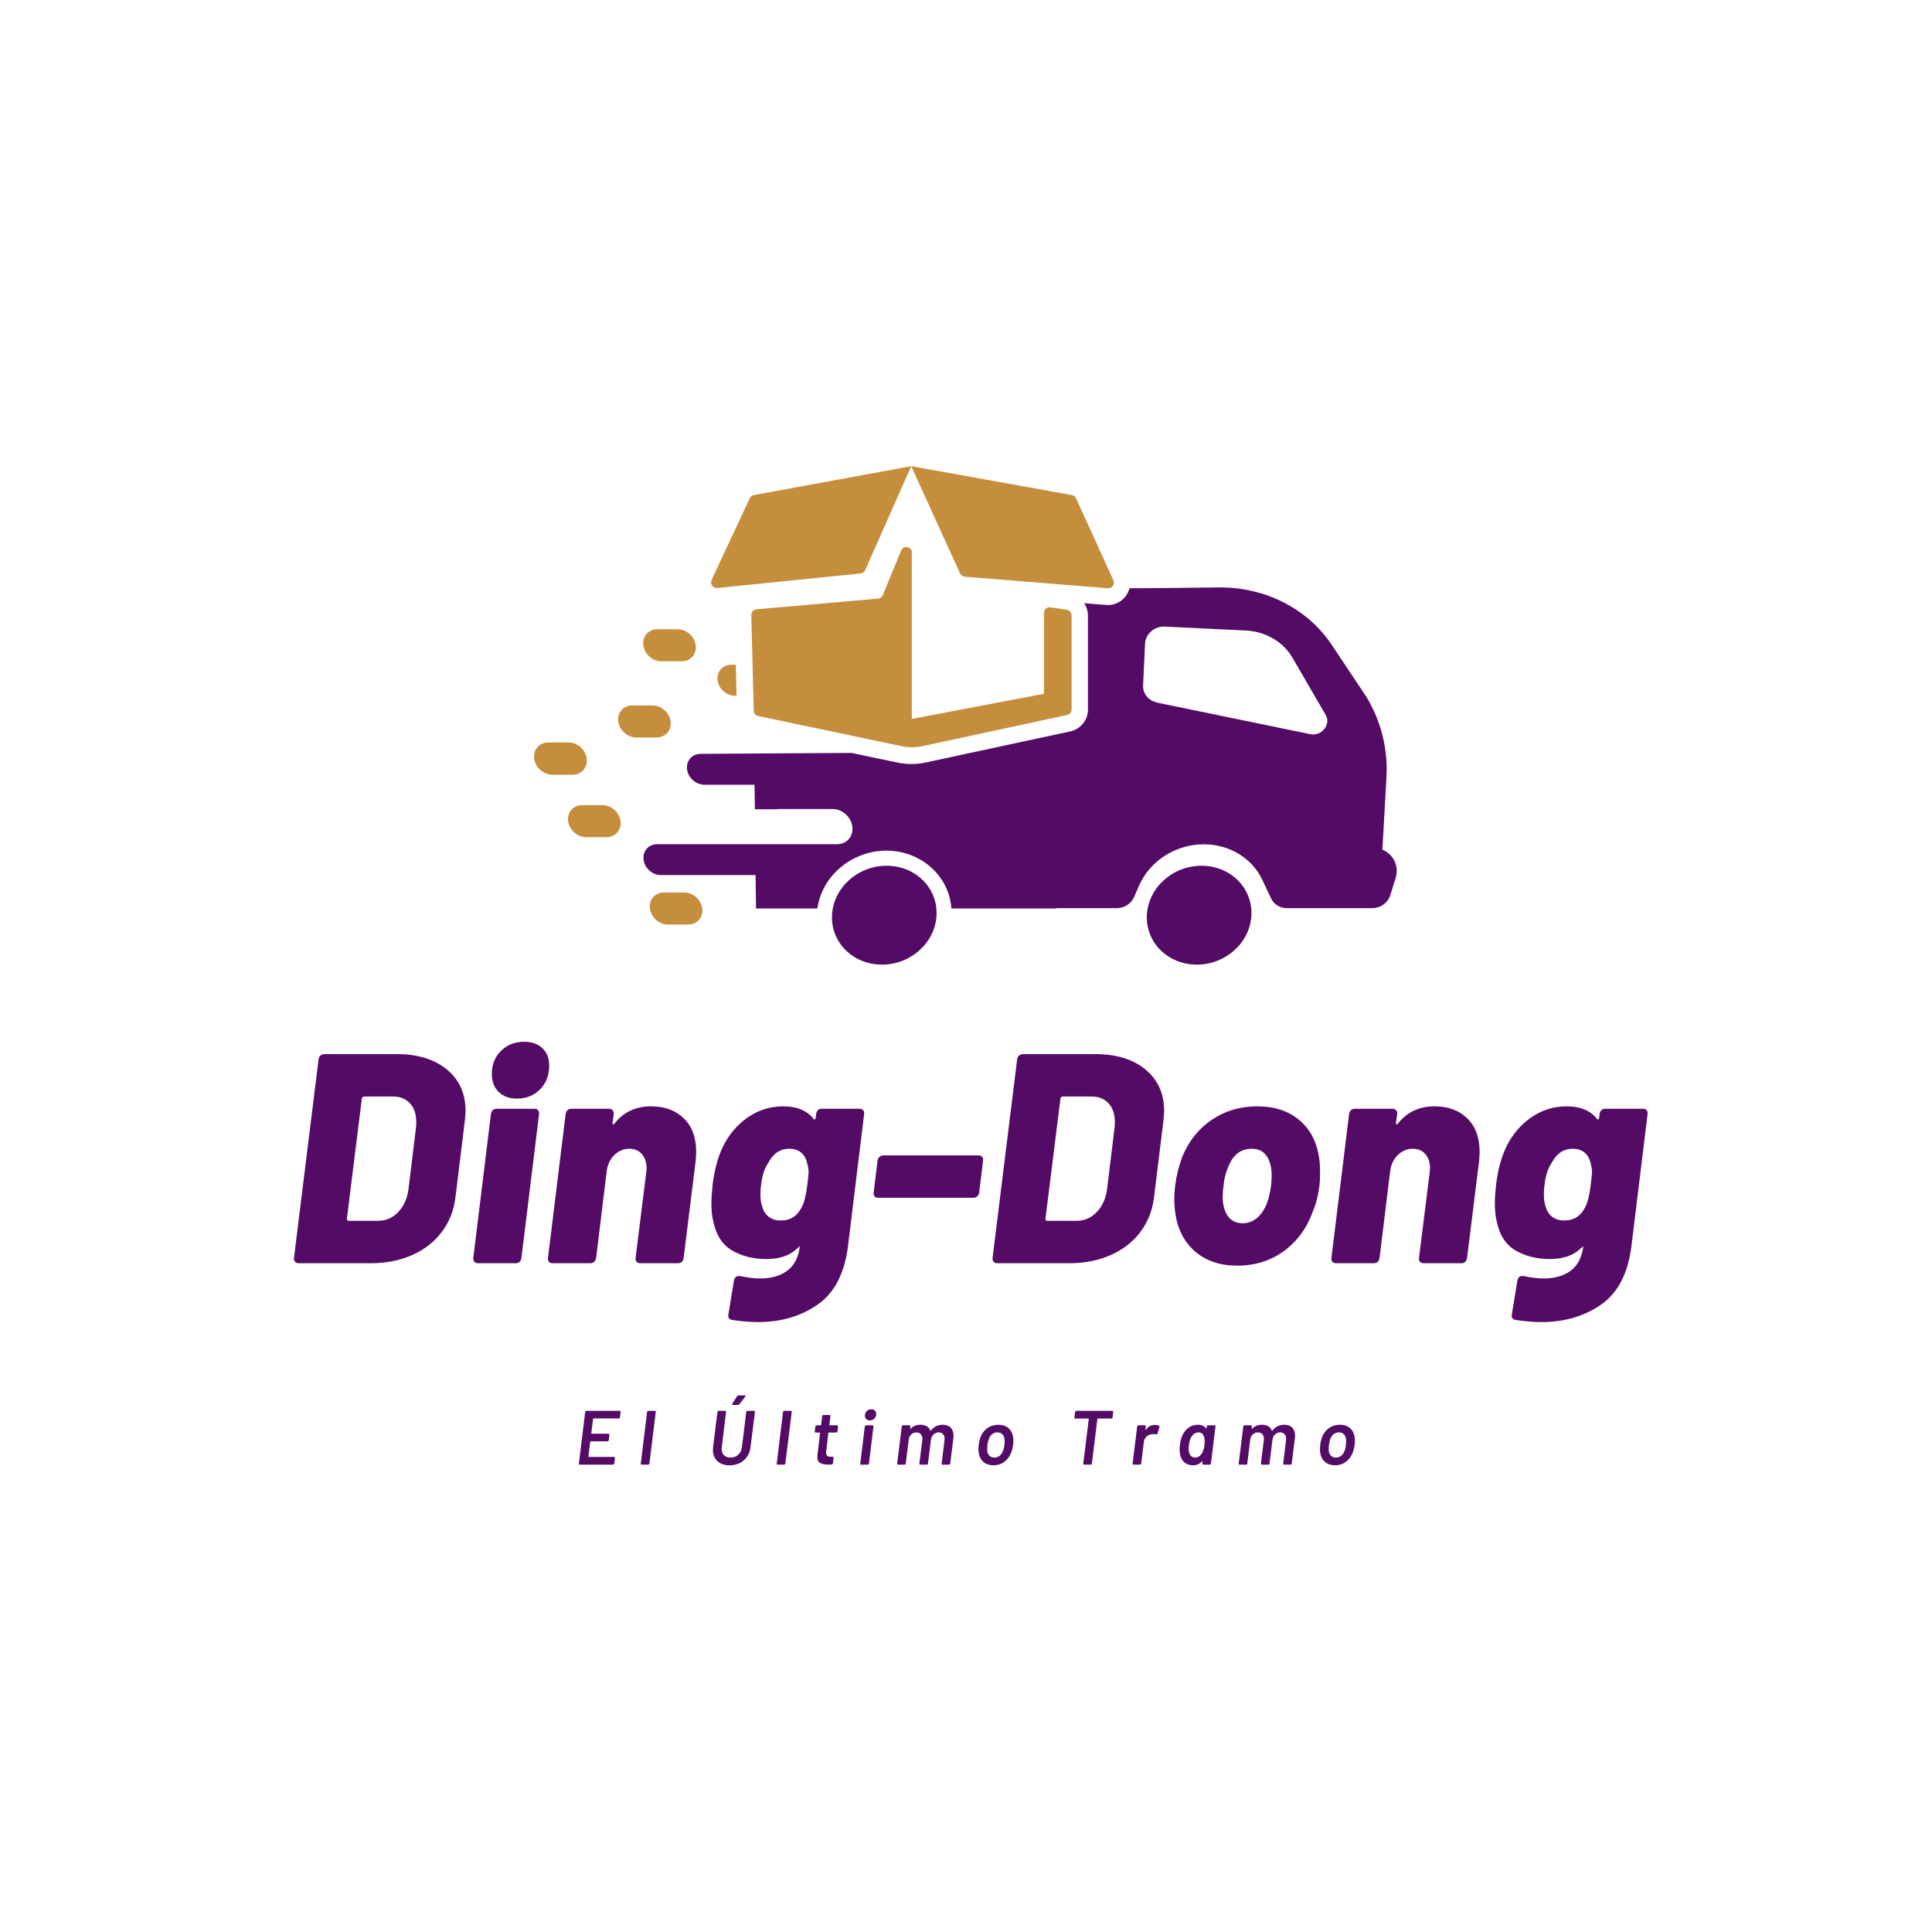 <svg xmlns="http://www.w3.org/2000/svg" xmlns:xlink="http://www.w3.org/1999/xlink" width="500" zoomAndPan="magnify" viewBox="0 0 375 375" height="500" preserveAspectRatio="xMidYMid meet" version="1.0"><defs><g/><clipPath id="id1"><path d="M 103.027 144 L 114 144 L 114 151 L 103.027 151 Z M 103.027 144 " clip-rule="nonzero"/></clipPath><clipPath id="id2"><path d="M 138 90.484 L 217 90.484 L 217 146 L 138 146 Z M 138 90.484 " clip-rule="nonzero"/></clipPath><clipPath id="id3"><path d="M 124 114 L 271.777 114 L 271.777 177 L 124 177 Z M 124 114 " clip-rule="nonzero"/></clipPath><clipPath id="id4"><path d="M 103.027 144 L 114 144 L 114 151 L 103.027 151 Z M 103.027 144 " clip-rule="nonzero"/></clipPath><clipPath id="id5"><path d="M 161 168 L 182 168 L 182 187.234 L 161 187.234 Z M 161 168 " clip-rule="nonzero"/></clipPath><clipPath id="id6"><path d="M 222 168 L 243 168 L 243 187.234 L 222 187.234 Z M 222 168 " clip-rule="nonzero"/></clipPath></defs><g clip-path="url(#id1)"><path fill="#c48e3c" d="M 113.855 147.238 C 113.629 145.516 112.066 144.129 110.344 144.129 L 106.434 144.129 C 104.715 144.129 103.484 145.516 103.711 147.238 C 103.934 148.961 105.496 150.348 107.219 150.348 L 111.129 150.348 C 112.848 150.348 114.078 148.961 113.855 147.238 Z M 113.855 147.238 " fill-opacity="1" fill-rule="evenodd"/></g><g clip-path="url(#id2)"><path fill="#c48e3c" d="M 176.867 90.484 L 186.34 111.289 C 186.496 111.645 186.855 111.891 187.258 111.938 L 215.012 114.176 C 215.836 114.242 216.441 113.391 216.105 112.609 L 208.863 96.727 C 208.707 96.391 208.418 96.168 208.062 96.098 L 176.891 90.484 Z M 145.516 96.727 L 138.121 112.562 C 137.762 113.348 138.387 114.219 139.238 114.129 L 167.035 111.309 C 167.438 111.266 167.773 111.02 167.93 110.66 L 176.867 90.484 L 146.32 96.098 C 145.965 96.168 145.672 96.391 145.516 96.727 Z M 176.98 107.285 L 176.98 139.543 L 202.629 134.664 L 202.629 118.961 C 202.629 118.312 203.211 117.797 203.859 117.863 L 207.012 118.355 C 207.57 118.426 207.992 118.895 207.992 119.453 L 207.992 137.707 C 207.992 138.223 207.637 138.668 207.121 138.781 L 179.059 144.82 C 177.695 145.113 176.285 145.113 174.945 144.82 L 147.172 138.98 C 146.68 138.871 146.32 138.445 146.297 137.93 L 145.828 119.387 C 145.809 118.805 146.254 118.312 146.836 118.27 L 170.43 116.188 C 170.832 116.141 171.191 115.895 171.348 115.516 L 174.902 106.883 C 175.371 105.762 177.023 106.098 177.023 107.305 Z M 176.98 107.285 " fill-opacity="1" fill-rule="evenodd"/></g><g clip-path="url(#id3)"><path fill="#540b66" d="M 150.836 157.035 L 161.605 157.035 C 163.48 157.035 165.203 158.555 165.449 160.457 C 165.672 162.336 164.355 163.859 162.453 163.859 L 127.551 163.859 C 125.875 163.859 124.715 165.199 124.914 166.855 C 125.117 168.531 126.637 169.852 128.289 169.852 L 146.656 169.852 L 146.746 176.34 L 158.656 176.34 C 159.57 169.852 165.492 165.109 172.062 165.109 C 178.609 165.109 184.219 169.875 184.664 176.34 L 205.043 176.34 L 205.043 176.273 L 216.754 176.273 C 218.227 176.273 219.57 175.402 220.129 174.102 L 221.066 171.957 C 223.164 167.102 228.195 163.879 233.668 163.879 C 238.605 163.879 243.008 166.543 244.996 170.746 L 246.738 174.418 C 247.277 175.559 248.461 176.273 249.801 176.273 L 266.336 176.273 C 267.945 176.273 269.398 175.242 269.844 173.766 L 270.895 170.41 C 271.586 168.152 270.516 165.848 268.324 164.91 L 269.109 150.906 C 269.422 145.402 268.078 139.988 265.242 135.293 L 258.516 125.203 C 253.801 118.109 245.512 113.906 236.461 114.016 L 224.527 114.152 L 219.234 114.176 C 218.742 116.098 216.934 117.598 214.719 117.418 L 210.43 117.082 C 210.898 117.777 211.168 118.602 211.168 119.477 L 211.168 137.73 C 211.168 139.766 209.758 141.512 207.77 141.957 L 179.703 147.996 C 177.918 148.379 176.039 148.398 174.254 148.02 L 165.27 146.141 L 150.277 146.23 L 146.789 146.254 L 135.996 146.32 C 134.344 146.32 133.16 147.66 133.359 149.316 C 133.562 150.973 135.082 152.316 136.734 152.316 L 146.457 152.316 L 146.523 157.078 L 150.855 157.078 Z M 224.508 136.32 C 222.898 135.984 221.805 134.621 221.871 133.055 L 222.25 124.957 C 222.34 123.031 224.105 121.512 226.117 121.625 L 241.801 122.383 C 245.645 122.562 249.062 124.555 250.895 127.707 L 257.309 138.758 C 258.402 140.637 256.527 142.941 254.293 142.496 L 224.508 136.363 Z M 224.508 136.32 " fill-opacity="1" fill-rule="evenodd"/></g><path fill="#c48e3c" d="M 139.281 132.047 C 139.484 133.703 141.004 135.047 142.656 135.047 L 142.969 135.047 L 142.812 129.027 L 141.918 129.027 C 140.266 129.027 139.082 130.371 139.281 132.023 Z M 139.281 132.047 " fill-opacity="1" fill-rule="evenodd"/><path fill="#c48e3c" d="M 132.312 128.355 C 134.031 128.355 135.262 126.969 135.035 125.246 C 134.812 123.523 133.25 122.137 131.527 122.137 L 127.598 122.137 C 125.875 122.137 124.645 123.523 124.871 125.246 C 125.094 126.969 126.656 128.355 128.379 128.355 Z M 132.312 128.355 " fill-opacity="1" fill-rule="evenodd"/><path fill="#c48e3c" d="M 126.656 136.926 L 122.727 136.926 C 121.004 136.926 119.773 138.312 120 140.035 C 120.223 141.758 121.785 143.145 123.508 143.145 L 127.441 143.145 C 129.16 143.145 130.391 141.758 130.164 140.035 C 129.941 138.312 128.379 136.926 126.656 136.926 Z M 126.656 136.926 " fill-opacity="1" fill-rule="evenodd"/><g clip-path="url(#id4)"><path fill="#c48e3c" d="M 113.855 147.238 C 113.629 145.516 112.066 144.129 110.344 144.129 L 106.434 144.129 C 104.715 144.129 103.484 145.516 103.711 147.238 C 103.934 148.961 105.496 150.348 107.219 150.348 L 111.129 150.348 C 112.848 150.348 114.078 148.961 113.855 147.238 Z M 113.855 147.238 " fill-opacity="1" fill-rule="evenodd"/></g><path fill="#c48e3c" d="M 116.938 156.273 L 113.004 156.273 C 111.285 156.273 110.055 157.66 110.277 159.383 C 110.5 161.105 112.066 162.492 113.785 162.492 L 117.719 162.492 C 119.441 162.492 120.668 161.105 120.445 159.383 C 120.223 157.66 118.656 156.273 116.938 156.273 Z M 116.938 156.273 " fill-opacity="1" fill-rule="evenodd"/><path fill="#c48e3c" d="M 132.801 173.23 L 128.871 173.23 C 127.148 173.23 125.922 174.617 126.145 176.34 C 126.367 178.062 127.93 179.449 129.652 179.449 L 133.586 179.449 C 135.305 179.449 136.535 178.062 136.309 176.34 C 136.086 174.617 134.523 173.23 132.801 173.23 Z M 132.801 173.23 " fill-opacity="1" fill-rule="evenodd"/><g clip-path="url(#id5)"><path fill="#540b66" d="M 172.086 168.039 C 166.477 168.039 161.738 172.336 161.492 177.637 C 161.246 182.938 165.582 187.234 171.191 187.234 C 176.801 187.234 181.535 182.938 181.781 177.637 C 182.027 172.336 177.695 168.039 172.086 168.039 Z M 172.086 168.039 " fill-opacity="1" fill-rule="evenodd"/></g><g clip-path="url(#id6)"><path fill="#540b66" d="M 233.199 168.039 C 227.59 168.039 222.852 172.336 222.605 177.637 C 222.363 182.938 226.695 187.234 232.305 187.234 C 237.914 187.234 242.652 182.938 242.898 177.637 C 243.141 172.336 238.809 168.039 233.199 168.039 Z M 233.199 168.039 " fill-opacity="1" fill-rule="evenodd"/></g><g fill="#540b66" fill-opacity="1"><g transform="translate(55.33, 245.193)"><g><path d="M 2.672 0 C 2.359 0 2.113 -0.094 1.938 -0.281 C 1.77 -0.477 1.703 -0.734 1.734 -1.047 L 6.5 -39.562 C 6.531 -39.863 6.648 -40.109 6.859 -40.297 C 7.078 -40.492 7.344 -40.594 7.656 -40.594 L 21.641 -40.594 C 25.734 -40.594 28.988 -39.598 31.406 -37.609 C 33.82 -35.617 35.031 -32.941 35.031 -29.578 C 35.031 -29.234 34.992 -28.672 34.922 -27.891 L 33.062 -12.703 C 32.75 -10.191 31.859 -7.969 30.391 -6.031 C 28.922 -4.094 26.992 -2.602 24.609 -1.562 C 22.234 -0.52 19.578 0 16.641 0 Z M 12 -8.641 C 12 -8.367 12.117 -8.234 12.359 -8.234 L 18.031 -8.234 C 19.539 -8.234 20.836 -8.785 21.922 -9.891 C 23.004 -10.992 23.68 -12.473 23.953 -14.328 L 25.406 -26.281 C 25.445 -26.551 25.469 -26.914 25.469 -27.375 C 25.469 -28.926 25.062 -30.145 24.25 -31.031 C 23.438 -31.914 22.332 -32.359 20.938 -32.359 L 15.312 -32.359 C 15.238 -32.359 15.148 -32.316 15.047 -32.234 C 14.953 -32.16 14.906 -32.066 14.906 -31.953 Z M 12 -8.641 "/></g></g></g><g fill="#540b66" fill-opacity="1"><g transform="translate(90.07, 245.193)"><g><path d="M 10.266 -31.953 C 8.797 -31.953 7.613 -32.383 6.719 -33.25 C 5.832 -34.125 5.391 -35.281 5.391 -36.719 C 5.391 -38.531 5.977 -40.023 7.156 -41.203 C 8.344 -42.391 9.844 -42.984 11.656 -42.984 C 13.164 -42.984 14.352 -42.566 15.219 -41.734 C 16.094 -40.898 16.531 -39.785 16.531 -38.391 C 16.531 -36.492 15.938 -34.945 14.75 -33.75 C 13.57 -32.551 12.078 -31.953 10.266 -31.953 Z M 2.719 0 C 2.414 0 2.176 -0.094 2 -0.281 C 1.82 -0.477 1.754 -0.734 1.797 -1.047 L 5.219 -28.938 C 5.332 -29.633 5.719 -29.984 6.375 -29.984 L 13.688 -29.984 C 14 -29.984 14.227 -29.883 14.375 -29.688 C 14.531 -29.5 14.594 -29.25 14.562 -28.938 L 11.141 -1.047 C 11.098 -0.734 10.977 -0.477 10.781 -0.281 C 10.594 -0.094 10.344 0 10.031 0 Z M 2.719 0 "/></g></g></g><g fill="#540b66" fill-opacity="1"><g transform="translate(104.975, 245.193)"><g><path d="M 21.406 -30.453 C 24.07 -30.453 26.195 -29.664 27.781 -28.094 C 29.363 -26.531 30.156 -24.359 30.156 -21.578 C 30.156 -21.223 30.117 -20.625 30.047 -19.781 L 27.719 -1.047 C 27.688 -0.734 27.57 -0.477 27.375 -0.281 C 27.188 -0.094 26.938 0 26.625 0 L 19.312 0 C 19 0 18.754 -0.094 18.578 -0.281 C 18.41 -0.477 18.348 -0.734 18.391 -1.047 L 20.469 -17.688 L 20.531 -18.438 C 20.531 -19.562 20.227 -20.473 19.625 -21.172 C 19.031 -21.867 18.211 -22.219 17.172 -22.219 C 16.047 -22.219 15.066 -21.801 14.234 -20.969 C 13.398 -20.133 12.91 -19.039 12.766 -17.688 L 10.734 -1.047 C 10.617 -0.348 10.227 0 9.562 0 L 2.266 0 C 1.953 0 1.719 -0.094 1.562 -0.281 C 1.406 -0.477 1.348 -0.734 1.391 -1.047 L 4.812 -28.938 C 4.852 -29.25 4.969 -29.5 5.156 -29.688 C 5.352 -29.883 5.609 -29.984 5.922 -29.984 L 13.219 -29.984 C 13.531 -29.984 13.77 -29.883 13.938 -29.688 C 14.113 -29.5 14.188 -29.25 14.156 -28.938 L 13.922 -27.312 C 13.879 -27.125 13.906 -27.008 14 -26.969 C 14.102 -26.926 14.211 -26.984 14.328 -27.141 C 16.066 -29.348 18.426 -30.453 21.406 -30.453 Z M 21.406 -30.453 "/></g></g></g><g fill="#540b66" fill-opacity="1"><g transform="translate(135.945, 245.193)"><g><path d="M 22.453 -28.938 C 22.566 -29.633 22.953 -29.984 23.609 -29.984 L 30.906 -29.984 C 31.219 -29.984 31.453 -29.883 31.609 -29.688 C 31.766 -29.5 31.82 -29.25 31.781 -28.938 L 28.656 -3.359 C 28 1.93 26.047 5.719 22.797 8 C 19.547 10.281 15.66 11.422 11.141 11.422 C 9.672 11.422 8.023 11.285 6.203 11.016 C 5.547 10.898 5.297 10.516 5.453 9.859 L 6.5 3.422 C 6.656 2.68 7.078 2.375 7.766 2.5 C 9.203 2.801 10.5 2.953 11.656 2.953 C 13.781 2.953 15.52 2.445 16.875 1.438 C 18.227 0.438 19.039 -1.145 19.312 -3.312 L 18.625 -2.719 C 17.227 -1.445 15.273 -0.812 12.766 -0.812 C 10.285 -0.812 8.078 -1.367 6.141 -2.484 C 4.211 -3.609 2.977 -5.582 2.438 -8.406 C 2.238 -9.301 2.141 -10.383 2.141 -11.656 C 2.141 -12.582 2.219 -13.781 2.375 -15.25 C 2.727 -18.113 3.383 -20.551 4.344 -22.562 C 5.508 -24.957 7.125 -26.867 9.188 -28.297 C 11.258 -29.734 13.551 -30.453 16.062 -30.453 C 18.695 -30.453 20.648 -29.66 21.922 -28.078 C 22.004 -27.922 22.094 -27.859 22.188 -27.891 C 22.281 -27.93 22.348 -28.051 22.391 -28.25 Z M 19.719 -10.969 C 20.188 -11.895 20.535 -13.344 20.766 -15.312 C 20.922 -16.625 21 -17.395 21 -17.625 C 21 -18.207 20.898 -18.828 20.703 -19.484 C 20.516 -20.336 20.129 -21.004 19.547 -21.484 C 18.961 -21.973 18.188 -22.219 17.219 -22.219 C 15.477 -22.219 14.129 -21.305 13.172 -19.484 C 12.43 -18.398 11.969 -16.973 11.781 -15.203 C 11.695 -14.734 11.656 -14.094 11.656 -13.281 C 11.656 -12.352 11.77 -11.598 12 -11.016 C 12.195 -10.203 12.602 -9.547 13.219 -9.047 C 13.844 -8.547 14.641 -8.297 15.609 -8.297 C 17.492 -8.297 18.863 -9.188 19.719 -10.969 Z M 19.719 -10.969 "/></g></g></g><g fill="#540b66" fill-opacity="1"><g transform="translate(167.611, 245.193)"><g><path d="M 2.844 -12.703 C 2.531 -12.703 2.297 -12.797 2.141 -12.984 C 1.984 -13.18 1.926 -13.438 1.969 -13.75 L 2.719 -19.891 C 2.758 -20.203 2.883 -20.453 3.094 -20.641 C 3.312 -20.836 3.578 -20.938 3.891 -20.938 L 22.328 -20.938 C 22.641 -20.938 22.875 -20.836 23.031 -20.641 C 23.188 -20.453 23.242 -20.203 23.203 -19.891 L 22.453 -13.75 C 22.41 -13.438 22.281 -13.18 22.062 -12.984 C 21.852 -12.797 21.594 -12.703 21.281 -12.703 Z M 2.844 -12.703 "/></g></g></g><g fill="#540b66" fill-opacity="1"><g transform="translate(190.925, 245.193)"><g><path d="M 2.672 0 C 2.359 0 2.113 -0.094 1.938 -0.281 C 1.77 -0.477 1.703 -0.734 1.734 -1.047 L 6.5 -39.562 C 6.531 -39.863 6.648 -40.109 6.859 -40.297 C 7.078 -40.492 7.344 -40.594 7.656 -40.594 L 21.641 -40.594 C 25.734 -40.594 28.988 -39.598 31.406 -37.609 C 33.82 -35.617 35.031 -32.941 35.031 -29.578 C 35.031 -29.234 34.992 -28.672 34.922 -27.891 L 33.062 -12.703 C 32.75 -10.191 31.859 -7.969 30.391 -6.031 C 28.922 -4.094 26.992 -2.602 24.609 -1.562 C 22.234 -0.52 19.578 0 16.641 0 Z M 12 -8.641 C 12 -8.367 12.117 -8.234 12.359 -8.234 L 18.031 -8.234 C 19.539 -8.234 20.836 -8.785 21.922 -9.891 C 23.004 -10.992 23.68 -12.473 23.953 -14.328 L 25.406 -26.281 C 25.445 -26.551 25.469 -26.914 25.469 -27.375 C 25.469 -28.926 25.062 -30.145 24.25 -31.031 C 23.438 -31.914 22.332 -32.359 20.938 -32.359 L 15.312 -32.359 C 15.238 -32.359 15.148 -32.316 15.047 -32.234 C 14.953 -32.16 14.906 -32.066 14.906 -31.953 Z M 12 -8.641 "/></g></g></g><g fill="#540b66" fill-opacity="1"><g transform="translate(225.665, 245.193)"><g><path d="M 14.5 0.469 C 11.133 0.469 8.391 -0.457 6.266 -2.312 C 4.141 -4.176 2.863 -6.691 2.438 -9.859 C 2.32 -10.672 2.266 -11.504 2.266 -12.359 C 2.266 -13.242 2.32 -14.148 2.438 -15.078 C 2.664 -16.93 3.129 -18.805 3.828 -20.703 C 5.098 -23.754 7.008 -26.141 9.562 -27.859 C 12.113 -29.586 15.055 -30.453 18.391 -30.453 C 21.672 -30.453 24.352 -29.586 26.438 -27.859 C 28.531 -26.141 29.828 -23.773 30.328 -20.766 C 30.484 -19.879 30.562 -18.832 30.562 -17.625 C 30.562 -16.551 30.523 -15.742 30.453 -15.203 C 30.223 -13.266 29.797 -11.562 29.172 -10.094 C 28.016 -6.844 26.141 -4.27 23.547 -2.375 C 20.953 -0.477 17.938 0.469 14.5 0.469 Z M 15.547 -7.766 C 16.629 -7.766 17.578 -8.125 18.391 -8.844 C 19.203 -9.562 19.836 -10.539 20.297 -11.781 C 20.609 -12.625 20.859 -13.723 21.047 -15.078 C 21.129 -15.93 21.172 -16.531 21.172 -16.875 C 21.172 -18.539 20.848 -19.848 20.203 -20.797 C 19.566 -21.742 18.594 -22.219 17.281 -22.219 C 15.082 -22.219 13.535 -20.957 12.641 -18.438 C 12.211 -17.477 11.941 -16.359 11.828 -15.078 C 11.711 -14.348 11.656 -13.633 11.656 -12.938 C 11.656 -11.383 11.984 -10.133 12.641 -9.188 C 13.297 -8.238 14.266 -7.766 15.547 -7.766 Z M 15.547 -7.766 "/></g></g></g><g fill="#540b66" fill-opacity="1"><g transform="translate(257.041, 245.193)"><g><path d="M 21.406 -30.453 C 24.07 -30.453 26.195 -29.664 27.781 -28.094 C 29.363 -26.531 30.156 -24.359 30.156 -21.578 C 30.156 -21.223 30.117 -20.625 30.047 -19.781 L 27.719 -1.047 C 27.688 -0.734 27.57 -0.477 27.375 -0.281 C 27.188 -0.094 26.938 0 26.625 0 L 19.312 0 C 19 0 18.754 -0.094 18.578 -0.281 C 18.41 -0.477 18.348 -0.734 18.391 -1.047 L 20.469 -17.688 L 20.531 -18.438 C 20.531 -19.562 20.227 -20.473 19.625 -21.172 C 19.031 -21.867 18.211 -22.219 17.172 -22.219 C 16.047 -22.219 15.066 -21.801 14.234 -20.969 C 13.398 -20.133 12.91 -19.039 12.766 -17.688 L 10.734 -1.047 C 10.617 -0.348 10.227 0 9.562 0 L 2.266 0 C 1.953 0 1.719 -0.094 1.562 -0.281 C 1.406 -0.477 1.348 -0.734 1.391 -1.047 L 4.812 -28.938 C 4.852 -29.25 4.969 -29.5 5.156 -29.688 C 5.352 -29.883 5.609 -29.984 5.922 -29.984 L 13.219 -29.984 C 13.531 -29.984 13.77 -29.883 13.938 -29.688 C 14.113 -29.5 14.188 -29.25 14.156 -28.938 L 13.922 -27.312 C 13.879 -27.125 13.906 -27.008 14 -26.969 C 14.102 -26.926 14.211 -26.984 14.328 -27.141 C 16.066 -29.348 18.426 -30.453 21.406 -30.453 Z M 21.406 -30.453 "/></g></g></g><g fill="#540b66" fill-opacity="1"><g transform="translate(288.011, 245.193)"><g><path d="M 22.453 -28.938 C 22.566 -29.633 22.953 -29.984 23.609 -29.984 L 30.906 -29.984 C 31.219 -29.984 31.453 -29.883 31.609 -29.688 C 31.766 -29.5 31.82 -29.25 31.781 -28.938 L 28.656 -3.359 C 28 1.93 26.047 5.719 22.797 8 C 19.547 10.281 15.66 11.422 11.141 11.422 C 9.672 11.422 8.023 11.285 6.203 11.016 C 5.547 10.898 5.297 10.516 5.453 9.859 L 6.5 3.422 C 6.656 2.68 7.078 2.375 7.766 2.5 C 9.203 2.801 10.5 2.953 11.656 2.953 C 13.781 2.953 15.52 2.445 16.875 1.438 C 18.227 0.438 19.039 -1.145 19.312 -3.312 L 18.625 -2.719 C 17.227 -1.445 15.273 -0.812 12.766 -0.812 C 10.285 -0.812 8.078 -1.367 6.141 -2.484 C 4.211 -3.609 2.977 -5.582 2.438 -8.406 C 2.238 -9.301 2.141 -10.383 2.141 -11.656 C 2.141 -12.582 2.219 -13.781 2.375 -15.25 C 2.727 -18.113 3.383 -20.551 4.344 -22.562 C 5.508 -24.957 7.125 -26.867 9.188 -28.297 C 11.258 -29.734 13.551 -30.453 16.062 -30.453 C 18.695 -30.453 20.648 -29.66 21.922 -28.078 C 22.004 -27.922 22.094 -27.859 22.188 -27.891 C 22.281 -27.93 22.348 -28.051 22.391 -28.25 Z M 19.719 -10.969 C 20.188 -11.895 20.535 -13.344 20.766 -15.312 C 20.922 -16.625 21 -17.395 21 -17.625 C 21 -18.207 20.898 -18.828 20.703 -19.484 C 20.516 -20.336 20.129 -21.004 19.547 -21.484 C 18.961 -21.973 18.188 -22.219 17.219 -22.219 C 15.477 -22.219 14.129 -21.305 13.172 -19.484 C 12.43 -18.398 11.969 -16.973 11.781 -15.203 C 11.695 -14.734 11.656 -14.094 11.656 -13.281 C 11.656 -12.352 11.77 -11.598 12 -11.016 C 12.195 -10.203 12.602 -9.547 13.219 -9.047 C 13.844 -8.547 14.641 -8.297 15.609 -8.297 C 17.492 -8.297 18.863 -9.188 19.719 -10.969 Z M 19.719 -10.969 "/></g></g></g><g fill="#540b66" fill-opacity="1"><g transform="translate(111.567, 284.292)"><g><path d="M 8.766 -9.203 C 8.754 -9.129 8.727 -9.07 8.688 -9.031 C 8.645 -8.988 8.582 -8.969 8.5 -8.969 L 3.625 -8.969 C 3.57 -8.969 3.547 -8.938 3.547 -8.875 L 3.203 -6.109 C 3.203 -6.047 3.223 -6.016 3.266 -6.016 L 6.531 -6.016 C 6.594 -6.016 6.641 -5.992 6.672 -5.953 C 6.711 -5.91 6.727 -5.852 6.719 -5.781 L 6.609 -4.766 C 6.578 -4.609 6.484 -4.531 6.328 -4.531 L 3.094 -4.531 C 3.039 -4.531 3.004 -4.5 2.984 -4.438 L 2.641 -1.578 C 2.641 -1.523 2.664 -1.5 2.719 -1.5 L 7.594 -1.5 C 7.75 -1.5 7.816 -1.414 7.797 -1.25 L 7.656 -0.234 C 7.645 -0.172 7.617 -0.113 7.578 -0.062 C 7.535 -0.02 7.477 0 7.406 0 L 1 0 C 0.844 0 0.773 -0.078 0.797 -0.234 L 2.016 -10.219 C 2.047 -10.375 2.133 -10.453 2.281 -10.453 L 8.688 -10.453 C 8.758 -10.453 8.812 -10.43 8.844 -10.391 C 8.883 -10.348 8.898 -10.289 8.891 -10.219 Z M 8.766 -9.203 "/></g></g></g><g fill="#540b66" fill-opacity="1"><g transform="translate(123.722, 284.292)"><g><path d="M 0.844 0 C 0.781 0 0.727 -0.02 0.688 -0.062 C 0.656 -0.113 0.645 -0.172 0.656 -0.234 L 1.875 -10.219 C 1.895 -10.375 1.984 -10.453 2.141 -10.453 L 3.359 -10.453 C 3.43 -10.453 3.484 -10.43 3.516 -10.391 C 3.547 -10.348 3.562 -10.289 3.562 -10.219 L 2.328 -0.234 C 2.316 -0.172 2.289 -0.113 2.25 -0.062 C 2.207 -0.02 2.148 0 2.078 0 Z M 0.844 0 "/></g></g></g><g fill="#540b66" fill-opacity="1"><g transform="translate(130.832, 284.292)"><g/></g></g><g fill="#540b66" fill-opacity="1"><g transform="translate(137.314, 284.292)"><g><path d="M 4.297 0.125 C 3.305 0.125 2.52 -0.145 1.938 -0.688 C 1.352 -1.238 1.062 -1.973 1.062 -2.891 C 1.062 -2.984 1.07 -3.148 1.094 -3.391 L 1.938 -10.219 C 1.957 -10.375 2.047 -10.453 2.203 -10.453 L 3.422 -10.453 C 3.492 -10.453 3.547 -10.43 3.578 -10.391 C 3.609 -10.348 3.617 -10.289 3.609 -10.219 L 2.781 -3.359 C 2.77 -3.285 2.766 -3.18 2.766 -3.047 C 2.766 -2.535 2.914 -2.129 3.219 -1.828 C 3.531 -1.523 3.953 -1.375 4.484 -1.375 C 5.066 -1.375 5.562 -1.555 5.969 -1.922 C 6.375 -2.297 6.613 -2.773 6.688 -3.359 L 7.531 -10.219 C 7.539 -10.289 7.566 -10.348 7.609 -10.391 C 7.648 -10.43 7.707 -10.453 7.781 -10.453 L 9 -10.453 C 9.164 -10.453 9.238 -10.375 9.219 -10.219 L 8.359 -3.391 C 8.285 -2.691 8.062 -2.078 7.688 -1.547 C 7.32 -1.016 6.848 -0.602 6.266 -0.312 C 5.68 -0.02 5.023 0.125 4.297 0.125 Z M 4.969 -11.594 C 4.852 -11.594 4.797 -11.641 4.797 -11.734 C 4.797 -11.785 4.805 -11.832 4.828 -11.875 L 5.766 -13.297 C 5.836 -13.398 5.938 -13.453 6.062 -13.453 L 7.203 -13.453 C 7.316 -13.453 7.375 -13.414 7.375 -13.344 C 7.375 -13.281 7.352 -13.223 7.312 -13.172 L 6.203 -11.734 C 6.141 -11.641 6.039 -11.594 5.906 -11.594 Z M 4.969 -11.594 "/></g></g></g><g fill="#540b66" fill-opacity="1"><g transform="translate(150.111, 284.292)"><g><path d="M 0.844 0 C 0.781 0 0.727 -0.02 0.688 -0.062 C 0.656 -0.113 0.645 -0.172 0.656 -0.234 L 1.875 -10.219 C 1.895 -10.375 1.984 -10.453 2.141 -10.453 L 3.359 -10.453 C 3.43 -10.453 3.484 -10.43 3.516 -10.391 C 3.547 -10.348 3.562 -10.289 3.562 -10.219 L 2.328 -0.234 C 2.316 -0.172 2.289 -0.113 2.25 -0.062 C 2.207 -0.02 2.148 0 2.078 0 Z M 0.844 0 "/></g></g></g><g fill="#540b66" fill-opacity="1"><g transform="translate(157.221, 284.292)"><g><path d="M 5.328 -6.469 C 5.316 -6.395 5.289 -6.336 5.25 -6.297 C 5.207 -6.254 5.145 -6.234 5.062 -6.234 L 3.656 -6.234 C 3.594 -6.234 3.562 -6.203 3.562 -6.141 L 3.141 -2.609 C 3.129 -2.547 3.125 -2.453 3.125 -2.328 C 3.125 -2.047 3.195 -1.844 3.344 -1.719 C 3.488 -1.594 3.707 -1.531 4 -1.531 L 4.375 -1.531 C 4.457 -1.531 4.508 -1.504 4.531 -1.453 C 4.562 -1.41 4.578 -1.352 4.578 -1.281 L 4.453 -0.281 C 4.43 -0.133 4.348 -0.051 4.203 -0.031 L 3.5 -0.016 C 2.812 -0.016 2.289 -0.125 1.938 -0.344 C 1.594 -0.562 1.422 -0.961 1.422 -1.547 C 1.422 -1.617 1.43 -1.754 1.453 -1.953 L 1.953 -6.141 C 1.953 -6.203 1.926 -6.234 1.875 -6.234 L 1.125 -6.234 C 1.051 -6.234 0.992 -6.254 0.953 -6.297 C 0.922 -6.336 0.91 -6.395 0.922 -6.469 L 1.047 -7.391 C 1.066 -7.555 1.148 -7.641 1.297 -7.641 L 2.047 -7.641 C 2.109 -7.641 2.145 -7.664 2.156 -7.719 L 2.359 -9.391 C 2.367 -9.461 2.395 -9.52 2.438 -9.562 C 2.488 -9.613 2.547 -9.641 2.609 -9.641 L 3.766 -9.641 C 3.848 -9.641 3.898 -9.613 3.922 -9.562 C 3.953 -9.52 3.961 -9.461 3.953 -9.391 L 3.766 -7.719 C 3.754 -7.695 3.754 -7.676 3.766 -7.656 C 3.785 -7.645 3.812 -7.641 3.844 -7.641 L 5.25 -7.641 C 5.32 -7.641 5.375 -7.613 5.406 -7.562 C 5.438 -7.52 5.445 -7.461 5.438 -7.391 Z M 5.328 -6.469 "/></g></g></g><g fill="#540b66" fill-opacity="1"><g transform="translate(166.226, 284.292)"><g><path d="M 2.609 -8.594 C 2.336 -8.594 2.109 -8.676 1.922 -8.844 C 1.742 -9.008 1.656 -9.227 1.656 -9.5 C 1.656 -9.852 1.77 -10.148 2 -10.391 C 2.238 -10.629 2.535 -10.75 2.891 -10.75 C 3.172 -10.75 3.398 -10.664 3.578 -10.5 C 3.754 -10.332 3.844 -10.109 3.844 -9.828 C 3.844 -9.473 3.723 -9.176 3.484 -8.938 C 3.254 -8.707 2.961 -8.594 2.609 -8.594 Z M 0.953 0 C 0.797 0 0.727 -0.078 0.75 -0.234 L 1.625 -7.391 C 1.656 -7.555 1.742 -7.641 1.891 -7.641 L 3.109 -7.641 C 3.266 -7.641 3.332 -7.555 3.312 -7.391 L 2.438 -0.234 C 2.426 -0.172 2.395 -0.113 2.344 -0.062 C 2.301 -0.02 2.25 0 2.188 0 Z M 0.953 0 "/></g></g></g><g fill="#540b66" fill-opacity="1"><g transform="translate(173.5, 284.292)"><g><path d="M 9.484 -7.75 C 10.148 -7.75 10.664 -7.562 11.031 -7.188 C 11.395 -6.812 11.578 -6.281 11.578 -5.594 C 11.578 -5.5 11.566 -5.344 11.547 -5.125 L 10.938 -0.234 C 10.914 -0.078 10.832 0 10.688 0 L 9.469 0 C 9.395 0 9.344 -0.02 9.312 -0.062 C 9.281 -0.113 9.27 -0.172 9.281 -0.234 L 9.828 -4.766 C 9.836 -4.828 9.844 -4.914 9.844 -5.031 C 9.844 -5.406 9.738 -5.703 9.531 -5.922 C 9.332 -6.148 9.055 -6.266 8.703 -6.266 C 8.305 -6.266 7.969 -6.129 7.688 -5.859 C 7.406 -5.586 7.238 -5.227 7.188 -4.781 L 6.625 -0.234 C 6.602 -0.078 6.516 0 6.359 0 L 5.156 0 C 5.082 0 5.023 -0.02 4.984 -0.062 C 4.953 -0.113 4.941 -0.172 4.953 -0.234 L 5.516 -4.766 C 5.523 -4.828 5.531 -4.91 5.531 -5.016 C 5.531 -5.398 5.426 -5.703 5.219 -5.922 C 5.02 -6.148 4.738 -6.266 4.375 -6.266 C 4.008 -6.266 3.695 -6.148 3.438 -5.922 C 3.176 -5.703 3 -5.406 2.906 -5.031 L 2.312 -0.234 C 2.301 -0.172 2.273 -0.113 2.234 -0.062 C 2.191 -0.02 2.133 0 2.062 0 L 0.844 0 C 0.77 0 0.711 -0.02 0.672 -0.062 C 0.641 -0.113 0.629 -0.172 0.641 -0.234 L 1.531 -7.391 C 1.539 -7.555 1.625 -7.641 1.781 -7.641 L 2.984 -7.641 C 3.141 -7.641 3.211 -7.555 3.203 -7.391 L 3.156 -6.984 C 3.145 -6.953 3.148 -6.93 3.172 -6.922 C 3.203 -6.91 3.223 -6.922 3.234 -6.953 C 3.723 -7.484 4.367 -7.75 5.172 -7.75 C 5.648 -7.75 6.051 -7.648 6.375 -7.453 C 6.695 -7.266 6.93 -6.984 7.078 -6.609 C 7.098 -6.578 7.117 -6.562 7.141 -6.562 C 7.172 -6.562 7.191 -6.582 7.203 -6.625 C 7.473 -7 7.805 -7.281 8.203 -7.469 C 8.598 -7.656 9.023 -7.75 9.484 -7.75 Z M 9.484 -7.75 "/></g></g></g><g fill="#540b66" fill-opacity="1"><g transform="translate(189.089, 284.292)"><g><path d="M 3.75 0.125 C 2.988 0.125 2.359 -0.07 1.859 -0.469 C 1.359 -0.875 1.039 -1.43 0.906 -2.141 C 0.852 -2.398 0.828 -2.691 0.828 -3.016 C 0.828 -3.203 0.844 -3.477 0.875 -3.844 C 0.957 -4.469 1.102 -5.035 1.312 -5.547 C 1.625 -6.242 2.078 -6.785 2.672 -7.172 C 3.266 -7.555 3.953 -7.75 4.734 -7.75 C 5.473 -7.75 6.082 -7.555 6.562 -7.172 C 7.051 -6.785 7.367 -6.25 7.516 -5.562 C 7.578 -5.281 7.609 -4.957 7.609 -4.594 C 7.609 -4.363 7.594 -4.117 7.562 -3.859 C 7.477 -3.234 7.328 -2.664 7.109 -2.156 C 6.797 -1.445 6.344 -0.891 5.75 -0.484 C 5.164 -0.078 4.5 0.125 3.75 0.125 Z M 3.922 -1.375 C 4.285 -1.375 4.609 -1.477 4.891 -1.688 C 5.172 -1.895 5.391 -2.188 5.547 -2.562 C 5.703 -2.895 5.805 -3.316 5.859 -3.828 C 5.891 -4.098 5.906 -4.348 5.906 -4.578 C 5.906 -4.711 5.895 -4.879 5.875 -5.078 C 5.801 -5.453 5.645 -5.742 5.406 -5.953 C 5.176 -6.16 4.879 -6.266 4.516 -6.266 C 4.141 -6.266 3.812 -6.16 3.531 -5.953 C 3.25 -5.742 3.031 -5.453 2.875 -5.078 C 2.727 -4.703 2.625 -4.285 2.562 -3.828 C 2.539 -3.578 2.531 -3.332 2.531 -3.094 C 2.531 -2.945 2.535 -2.77 2.547 -2.562 C 2.617 -2.188 2.773 -1.895 3.016 -1.688 C 3.254 -1.477 3.555 -1.375 3.922 -1.375 Z M 3.922 -1.375 "/></g></g></g><g fill="#540b66" fill-opacity="1"><g transform="translate(200.737, 284.292)"><g/></g></g><g fill="#540b66" fill-opacity="1"><g transform="translate(207.219, 284.292)"><g><path d="M 8.656 -10.453 C 8.727 -10.453 8.781 -10.43 8.812 -10.391 C 8.852 -10.348 8.867 -10.289 8.859 -10.219 L 8.734 -9.188 C 8.723 -9.113 8.695 -9.055 8.656 -9.016 C 8.613 -8.973 8.551 -8.953 8.469 -8.953 L 5.891 -8.953 C 5.836 -8.953 5.801 -8.922 5.781 -8.859 L 4.719 -0.234 C 4.707 -0.172 4.68 -0.113 4.641 -0.062 C 4.598 -0.02 4.539 0 4.469 0 L 3.234 0 C 3.172 0 3.117 -0.02 3.078 -0.062 C 3.047 -0.113 3.035 -0.172 3.047 -0.234 L 4.109 -8.859 C 4.109 -8.922 4.078 -8.953 4.016 -8.953 L 1.531 -8.953 C 1.375 -8.953 1.305 -9.031 1.328 -9.188 L 1.469 -10.219 C 1.488 -10.375 1.57 -10.453 1.719 -10.453 Z M 8.656 -10.453 "/></g></g></g><g fill="#540b66" fill-opacity="1"><g transform="translate(219.195, 284.292)"><g><path d="M 5 -7.719 C 5.301 -7.719 5.551 -7.664 5.75 -7.562 C 5.863 -7.5 5.895 -7.398 5.844 -7.266 L 5.469 -6.016 C 5.438 -5.941 5.395 -5.895 5.344 -5.875 C 5.301 -5.852 5.242 -5.852 5.172 -5.875 C 5.055 -5.914 4.906 -5.938 4.719 -5.938 C 4.602 -5.938 4.508 -5.93 4.438 -5.922 C 4.031 -5.898 3.672 -5.75 3.359 -5.469 C 3.055 -5.195 2.879 -4.844 2.828 -4.406 L 2.312 -0.234 C 2.301 -0.172 2.273 -0.113 2.234 -0.062 C 2.191 -0.02 2.133 0 2.062 0 L 0.844 0 C 0.77 0 0.711 -0.02 0.672 -0.062 C 0.641 -0.113 0.629 -0.172 0.641 -0.234 L 1.531 -7.391 C 1.539 -7.555 1.625 -7.641 1.781 -7.641 L 2.984 -7.641 C 3.141 -7.641 3.211 -7.555 3.203 -7.391 L 3.125 -6.812 C 3.125 -6.77 3.129 -6.742 3.141 -6.734 C 3.16 -6.723 3.188 -6.738 3.219 -6.781 C 3.676 -7.406 4.27 -7.719 5 -7.719 Z M 5 -7.719 "/></g></g></g><g fill="#540b66" fill-opacity="1"><g transform="translate(228.231, 284.292)"><g><path d="M 6 -7.391 C 6.008 -7.461 6.035 -7.52 6.078 -7.562 C 6.129 -7.613 6.195 -7.641 6.281 -7.641 L 7.484 -7.641 C 7.641 -7.641 7.707 -7.555 7.688 -7.391 L 6.812 -0.234 C 6.801 -0.172 6.77 -0.113 6.719 -0.062 C 6.676 -0.02 6.617 0 6.547 0 L 5.328 0 C 5.172 0 5.102 -0.078 5.125 -0.234 L 5.172 -0.594 C 5.18 -0.633 5.172 -0.66 5.141 -0.672 C 5.117 -0.68 5.098 -0.672 5.078 -0.641 C 4.598 -0.129 4.02 0.125 3.344 0.125 C 2.664 0.125 2.109 -0.062 1.672 -0.438 C 1.242 -0.812 0.961 -1.32 0.828 -1.969 C 0.766 -2.289 0.734 -2.617 0.734 -2.953 C 0.734 -3.273 0.754 -3.57 0.797 -3.844 C 0.867 -4.539 1.02 -5.145 1.25 -5.656 C 1.551 -6.312 1.961 -6.82 2.484 -7.188 C 3.004 -7.562 3.613 -7.75 4.312 -7.75 C 4.969 -7.75 5.488 -7.516 5.875 -7.047 C 5.895 -7.004 5.91 -6.988 5.922 -7 C 5.941 -7.008 5.957 -7.035 5.969 -7.078 Z M 5 -2.094 C 5.27 -2.477 5.457 -3.055 5.562 -3.828 C 5.582 -4.086 5.594 -4.32 5.594 -4.531 C 5.594 -4.977 5.531 -5.332 5.406 -5.594 C 5.207 -6.039 4.875 -6.266 4.406 -6.266 C 3.906 -6.266 3.492 -6.051 3.172 -5.625 C 2.828 -5.176 2.613 -4.57 2.531 -3.812 C 2.5 -3.57 2.484 -3.352 2.484 -3.156 C 2.484 -2.75 2.539 -2.398 2.656 -2.109 C 2.852 -1.629 3.234 -1.391 3.797 -1.391 C 4.273 -1.391 4.676 -1.625 5 -2.094 Z M 5 -2.094 "/></g></g></g><g fill="#540b66" fill-opacity="1"><g transform="translate(239.789, 284.292)"><g><path d="M 9.484 -7.75 C 10.148 -7.75 10.664 -7.562 11.031 -7.188 C 11.395 -6.812 11.578 -6.281 11.578 -5.594 C 11.578 -5.5 11.566 -5.344 11.547 -5.125 L 10.938 -0.234 C 10.914 -0.078 10.832 0 10.688 0 L 9.469 0 C 9.395 0 9.344 -0.02 9.312 -0.062 C 9.281 -0.113 9.27 -0.172 9.281 -0.234 L 9.828 -4.766 C 9.836 -4.828 9.844 -4.914 9.844 -5.031 C 9.844 -5.406 9.738 -5.703 9.531 -5.922 C 9.332 -6.148 9.055 -6.266 8.703 -6.266 C 8.305 -6.266 7.969 -6.129 7.688 -5.859 C 7.406 -5.586 7.238 -5.227 7.188 -4.781 L 6.625 -0.234 C 6.602 -0.078 6.516 0 6.359 0 L 5.156 0 C 5.082 0 5.023 -0.02 4.984 -0.062 C 4.953 -0.113 4.941 -0.172 4.953 -0.234 L 5.516 -4.766 C 5.523 -4.828 5.531 -4.91 5.531 -5.016 C 5.531 -5.398 5.426 -5.703 5.219 -5.922 C 5.02 -6.148 4.738 -6.266 4.375 -6.266 C 4.008 -6.266 3.695 -6.148 3.438 -5.922 C 3.176 -5.703 3 -5.406 2.906 -5.031 L 2.312 -0.234 C 2.301 -0.172 2.273 -0.113 2.234 -0.062 C 2.191 -0.02 2.133 0 2.062 0 L 0.844 0 C 0.77 0 0.711 -0.02 0.672 -0.062 C 0.641 -0.113 0.629 -0.172 0.641 -0.234 L 1.531 -7.391 C 1.539 -7.555 1.625 -7.641 1.781 -7.641 L 2.984 -7.641 C 3.141 -7.641 3.211 -7.555 3.203 -7.391 L 3.156 -6.984 C 3.145 -6.953 3.148 -6.93 3.172 -6.922 C 3.203 -6.91 3.223 -6.922 3.234 -6.953 C 3.723 -7.484 4.367 -7.75 5.172 -7.75 C 5.648 -7.75 6.051 -7.648 6.375 -7.453 C 6.695 -7.266 6.93 -6.984 7.078 -6.609 C 7.098 -6.578 7.117 -6.562 7.141 -6.562 C 7.172 -6.562 7.191 -6.582 7.203 -6.625 C 7.473 -7 7.805 -7.281 8.203 -7.469 C 8.598 -7.656 9.023 -7.75 9.484 -7.75 Z M 9.484 -7.75 "/></g></g></g><g fill="#540b66" fill-opacity="1"><g transform="translate(255.378, 284.292)"><g><path d="M 3.75 0.125 C 2.988 0.125 2.359 -0.07 1.859 -0.469 C 1.359 -0.875 1.039 -1.43 0.906 -2.141 C 0.852 -2.398 0.828 -2.691 0.828 -3.016 C 0.828 -3.203 0.844 -3.477 0.875 -3.844 C 0.957 -4.469 1.102 -5.035 1.312 -5.547 C 1.625 -6.242 2.078 -6.785 2.672 -7.172 C 3.266 -7.555 3.953 -7.75 4.734 -7.75 C 5.473 -7.75 6.082 -7.555 6.562 -7.172 C 7.051 -6.785 7.367 -6.25 7.516 -5.562 C 7.578 -5.281 7.609 -4.957 7.609 -4.594 C 7.609 -4.363 7.594 -4.117 7.562 -3.859 C 7.477 -3.234 7.328 -2.664 7.109 -2.156 C 6.797 -1.445 6.344 -0.891 5.75 -0.484 C 5.164 -0.078 4.5 0.125 3.75 0.125 Z M 3.922 -1.375 C 4.285 -1.375 4.609 -1.477 4.891 -1.688 C 5.172 -1.895 5.391 -2.188 5.547 -2.562 C 5.703 -2.895 5.805 -3.316 5.859 -3.828 C 5.891 -4.098 5.906 -4.348 5.906 -4.578 C 5.906 -4.711 5.895 -4.879 5.875 -5.078 C 5.801 -5.453 5.645 -5.742 5.406 -5.953 C 5.176 -6.16 4.879 -6.266 4.516 -6.266 C 4.141 -6.266 3.812 -6.16 3.531 -5.953 C 3.25 -5.742 3.031 -5.453 2.875 -5.078 C 2.727 -4.703 2.625 -4.285 2.562 -3.828 C 2.539 -3.578 2.531 -3.332 2.531 -3.094 C 2.531 -2.945 2.535 -2.77 2.547 -2.562 C 2.617 -2.188 2.773 -1.895 3.016 -1.688 C 3.254 -1.477 3.555 -1.375 3.922 -1.375 Z M 3.922 -1.375 "/></g></g></g></svg>